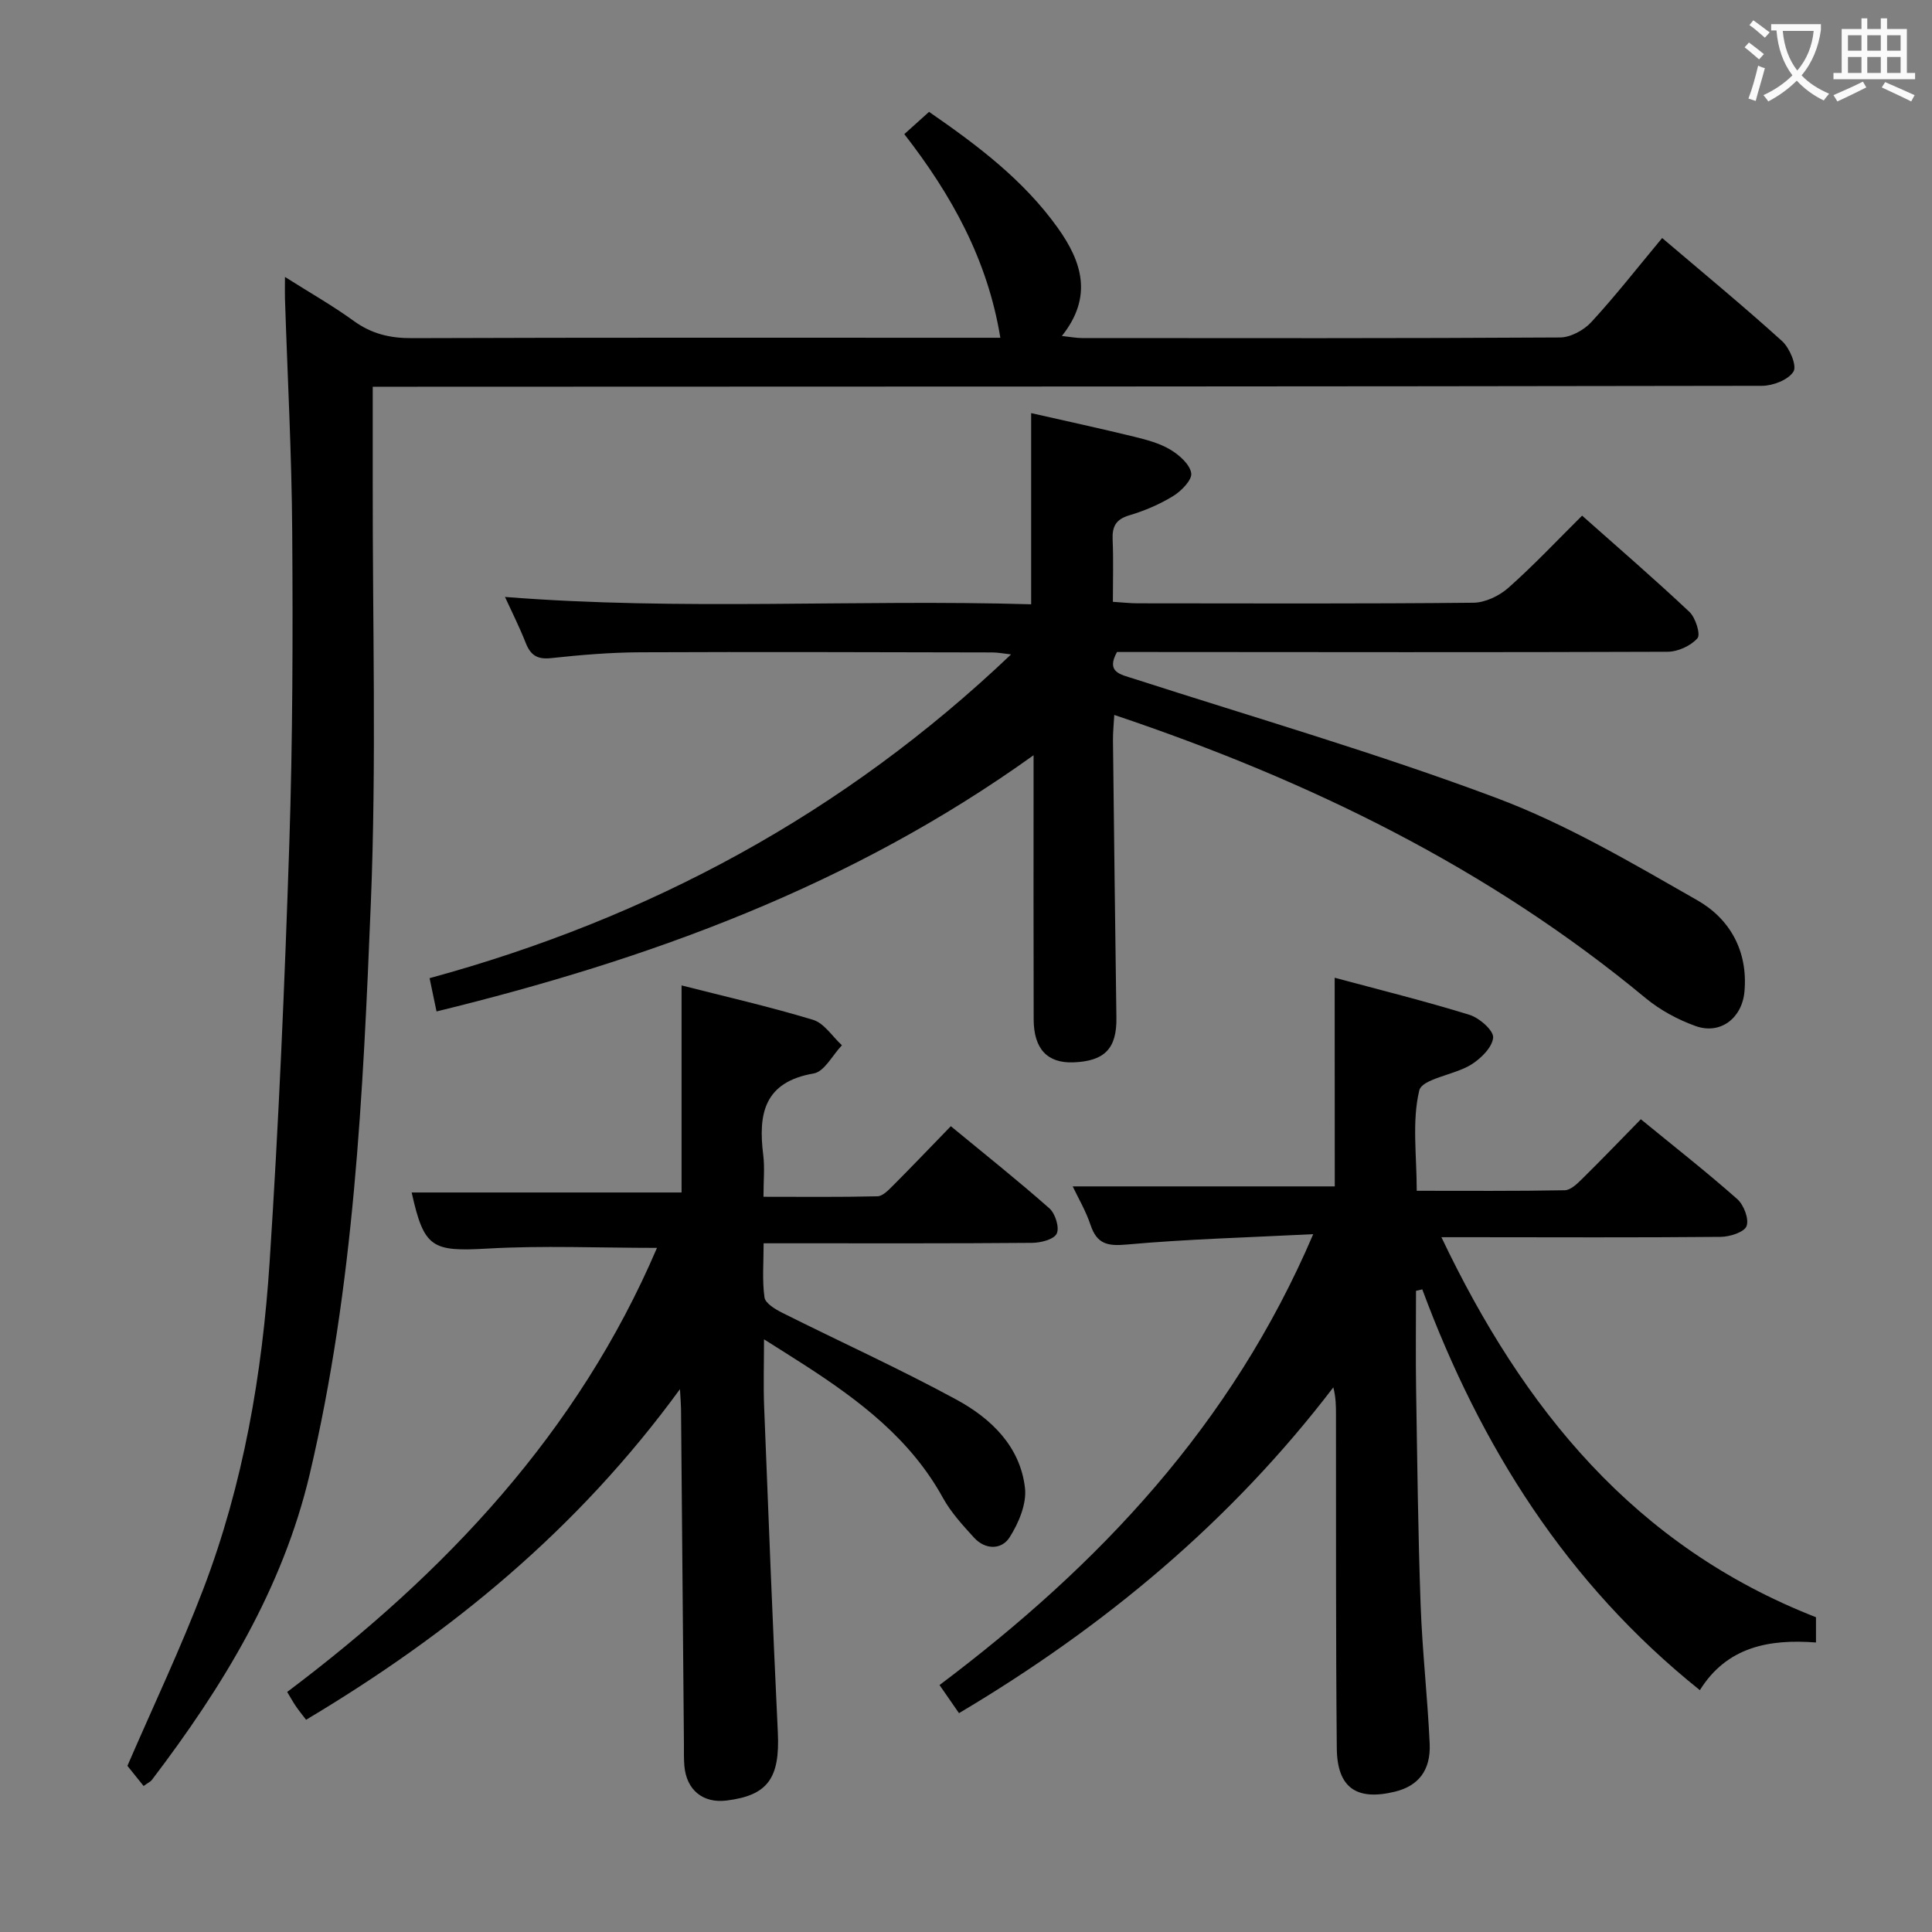 <svg enable-background="new 0 0 400 400" viewBox="0 0 400 400" xmlns="http://www.w3.org/2000/svg"><rect x="0" y="0" width="400" height="400" fill="#808080" stroke="none"/><g fill="#010000"><path d="m90.38 209.41c-.5-2.4-.9-4.29-1.44-6.89 45.52-12.41 85.79-34.09 120.39-67.03-1.53-.17-2.71-.41-3.89-.41-24.32-.04-48.65-.14-72.97-.03-6.14.03-12.3.55-18.41 1.21-2.88.31-4.24-.66-5.23-3.19-1.27-3.23-2.84-6.34-4.28-9.48 36.39 2.88 72.59.46 108.94 1.52 0-13.24 0-25.96 0-39.58 7.05 1.6 14.22 3.15 21.34 4.89 2.57.63 5.24 1.34 7.47 2.67 1.85 1.11 4.04 3.03 4.33 4.87.22 1.38-2.04 3.69-3.72 4.73-2.8 1.72-5.93 3.06-9.1 4-2.82.84-3.57 2.35-3.45 5.06.18 4.13.05 8.28.05 12.85 1.99.12 3.57.31 5.16.31 23.16.02 46.32.11 69.47-.12 2.45-.02 5.35-1.41 7.24-3.08 5.22-4.62 10.01-9.72 15.28-14.95 7.45 6.62 14.98 13.11 22.22 19.93 1.27 1.2 2.35 4.66 1.66 5.45-1.37 1.57-4.04 2.79-6.17 2.8-36.15.14-72.31.07-108.46.05-1.83 0-3.65 0-5.55 0-2.3 4.18.66 4.63 3.45 5.52 25.09 8.09 50.45 15.45 75.11 24.7 14.49 5.43 28.08 13.47 41.59 21.18 6.75 3.85 10.52 10.53 9.76 18.93-.5 5.46-4.97 8.96-10.12 7.11-3.68-1.32-7.34-3.3-10.34-5.78-32.47-26.92-69.61-45.06-110.01-58.63-.1 1.85-.29 3.57-.27 5.28.22 19.14.44 38.28.71 57.43.09 6.32-2.4 8.97-8.9 9.22-5.38.2-8.21-2.76-8.23-8.9-.05-16.33-.02-32.65-.02-48.98 0-1.6 0-3.19 0-5.71-37.76 27.11-79.58 42.28-123.61 53.05z"/><path d="m344.13 49.28c8.53 7.26 16.86 14.12 24.84 21.35 1.56 1.42 3.1 5.09 2.35 6.3-1.06 1.71-4.25 2.95-6.53 2.95-93.47.16-186.95.16-280.43.19-2.12 0-4.24 0-7.19 0 0 6.96.01 13.41 0 19.87-.05 28.99.79 58.02-.39 86.96-1.61 39.66-3.48 79.4-12.65 118.28-5.61 23.79-18.09 44.14-32.69 63.34-.27.36-.76.56-1.71 1.25-1.21-1.51-2.45-3.05-3.35-4.17 5.31-12.28 11.01-24.28 15.73-36.65 8.29-21.74 12.2-44.54 13.71-67.63 1.89-28.86 3.13-57.78 4.08-86.69.7-21.46.75-42.95.6-64.43-.1-16.12-.98-32.24-1.5-48.36-.04-1.15 0-2.3 0-4.5 5.17 3.27 9.88 5.94 14.23 9.1 3.69 2.68 7.52 3.59 12.05 3.57 38.49-.14 76.98-.08 115.47-.08h6.36c-2.65-16.21-10.1-29.56-19.88-42.16 1.81-1.63 3.38-3.04 5.12-4.61 10.05 6.94 19.58 14.12 26.65 24.02 4.98 6.97 7.35 14.22.85 22.38 1.77.19 2.97.43 4.16.43 32.99.02 65.98.08 98.97-.12 2.2-.01 4.95-1.51 6.49-3.19 4.96-5.38 9.47-11.16 14.66-17.4z"/><path d="m276.33 202.43c9.44 2.54 18.76 4.85 27.91 7.68 2.05.63 5.03 3.26 4.9 4.72-.19 2.04-2.58 4.38-4.62 5.63-3.49 2.13-10.1 2.87-10.68 5.32-1.53 6.41-.52 13.43-.52 20.76 10.38 0 20.51.08 30.63-.11 1.23-.02 2.59-1.34 3.61-2.35 4.01-3.95 7.92-8.02 12.16-12.35 6.95 5.69 13.61 10.91 19.95 16.52 1.36 1.2 2.48 4.11 1.94 5.59-.46 1.26-3.45 2.22-5.34 2.24-17.33.16-34.67.08-52 .07-1.64 0-3.27 0-5.84 0 16.95 35.59 40.01 64 77.55 78.68v5.23c-9.69-.75-18.46.89-24.04 9.87-27.64-22.14-45.43-50.54-57.47-82.98-.43.1-.87.2-1.3.3 0 6.82-.09 13.64.02 20.46.24 14.81.4 29.62.93 44.43.34 9.63 1.44 19.23 1.88 28.86.25 5.56-2.37 8.76-7.17 9.94-7.95 1.95-11.98-.78-12.06-8.97-.22-23-.14-46-.17-68.99 0-1.79 0-3.59-.55-5.74-21.23 27.79-47.41 49.58-77.5 67.45-1.32-1.9-2.51-3.62-4.03-5.82 32.94-24.77 60.46-53.79 77.37-93.35-13.55.69-26.13 1.02-38.63 2.15-4.06.37-6.16-.16-7.48-4.07-.98-2.93-2.59-5.65-3.69-7.97h54.26c-.02-13.99-.02-28.21-.02-43.2z"/><path d="m136.02 258.36c-12.11 0-23.6-.51-35.02.14-11.58.66-13.2-.08-15.77-11.61h55.88c0-13.83 0-28.04 0-42.87 8.8 2.25 18.1 4.36 27.21 7.12 2.32.7 4.01 3.46 5.99 5.27-1.94 2.03-3.63 5.46-5.85 5.84-10.28 1.76-11.51 8.38-10.44 16.88.33 2.61.05 5.29.05 8.65 8.08 0 15.85.09 23.61-.1 1.08-.03 2.25-1.27 3.16-2.17 3.88-3.89 7.67-7.86 12.02-12.34 7.02 5.79 13.87 11.23 20.42 17.02 1.21 1.07 2.11 3.97 1.5 5.22-.59 1.21-3.31 1.9-5.1 1.91-16.33.14-32.66.09-48.99.09-1.97 0-3.94 0-6.59 0 0 4.04-.32 7.68.18 11.2.17 1.23 2.23 2.46 3.68 3.19 12.02 6.02 24.29 11.58 36.1 18 7.13 3.88 13.16 9.66 14.15 18.26.38 3.29-1.31 7.29-3.19 10.24-1.66 2.59-5.03 2.61-7.37.04-2.34-2.58-4.77-5.21-6.43-8.23-6.67-12.13-17.22-20.1-28.48-27.39-2.61-1.69-5.25-3.33-8.56-5.43 0 5.22-.15 9.64.03 14.05.88 22.43 1.76 44.86 2.83 67.28.46 9.48-2.02 13.1-10.6 14.16-4.9.61-8.32-2.17-8.75-7.18-.13-1.49-.08-3-.09-4.5-.2-23.15-.39-46.29-.6-69.44-.01-.92-.1-1.84-.22-4.05-21.21 29.1-47.55 50.63-77.41 68.45-.73-.96-1.45-1.84-2.1-2.78-.56-.81-1.02-1.67-1.81-2.98 32.77-24.65 60.22-53.71 76.56-91.94z"/></g><path d="m362.1 8.8c1.1.8 2.1 1.6 3.1 2.4l-1 1.1c-1.3-1.1-2.3-2-3-2.5zm1.9 4.8c.5.2.9.4 1.4.5-.6 2.3-1.3 4.5-1.9 6.8l-1.5-.5c.8-2.1 1.4-4.3 2-6.8zm-1-9.4c1.3.9 2.4 1.8 3.4 2.5l-1 1.1c-1.4-1.2-2.4-2.1-3.2-2.6zm3.7 2.2v-1.4h10.3v1.2c-.5 3.6-1.8 6.8-4 9.4 1.5 1.6 3.4 2.8 5.7 3.8-.3.4-.7.8-1.1 1.4-2.3-1.1-4.1-2.5-5.6-4.1-1.6 1.6-3.6 3.1-5.9 4.3-.3-.5-.7-.9-1-1.3 2.4-1.1 4.4-2.5 6-4.1-1.9-2.5-3-5.6-3.3-9.3h-1.1zm8.8 0h-6.4c.3 3.3 1.3 6 3 8.2 2-2.3 3.1-5.1 3.4-8.2z" fill="#fbfafa"/><path d="m385.3 3.8h1.3v2.2h2.8v-2.2h1.3v2.2h4.1v9.1h1.7v1.3h-16.9v-1.3h1.7v-9.1h4.1v-2.2zm.4 13.1.7 1.2c-1.8.9-3.8 1.9-6 2.9-.2-.4-.5-.8-.8-1.3 2.3-1 4.3-1.9 6.1-2.8zm-3.1-6.4h2.8v-3.2h-2.8zm0 4.6h2.8v-3.3h-2.8zm4-4.6h2.8v-3.2h-2.8zm0 4.6h2.8v-3.3h-2.8zm3.7 1.9c2.1.9 4.1 1.8 6.1 2.7l-.7 1.3c-2.2-1.1-4.2-2-6.1-2.9zm3.2-9.7h-2.8v3.2h2.8zm-2.8 7.8h2.8v-3.3h-2.8z" fill="#fbfafa"/></svg>